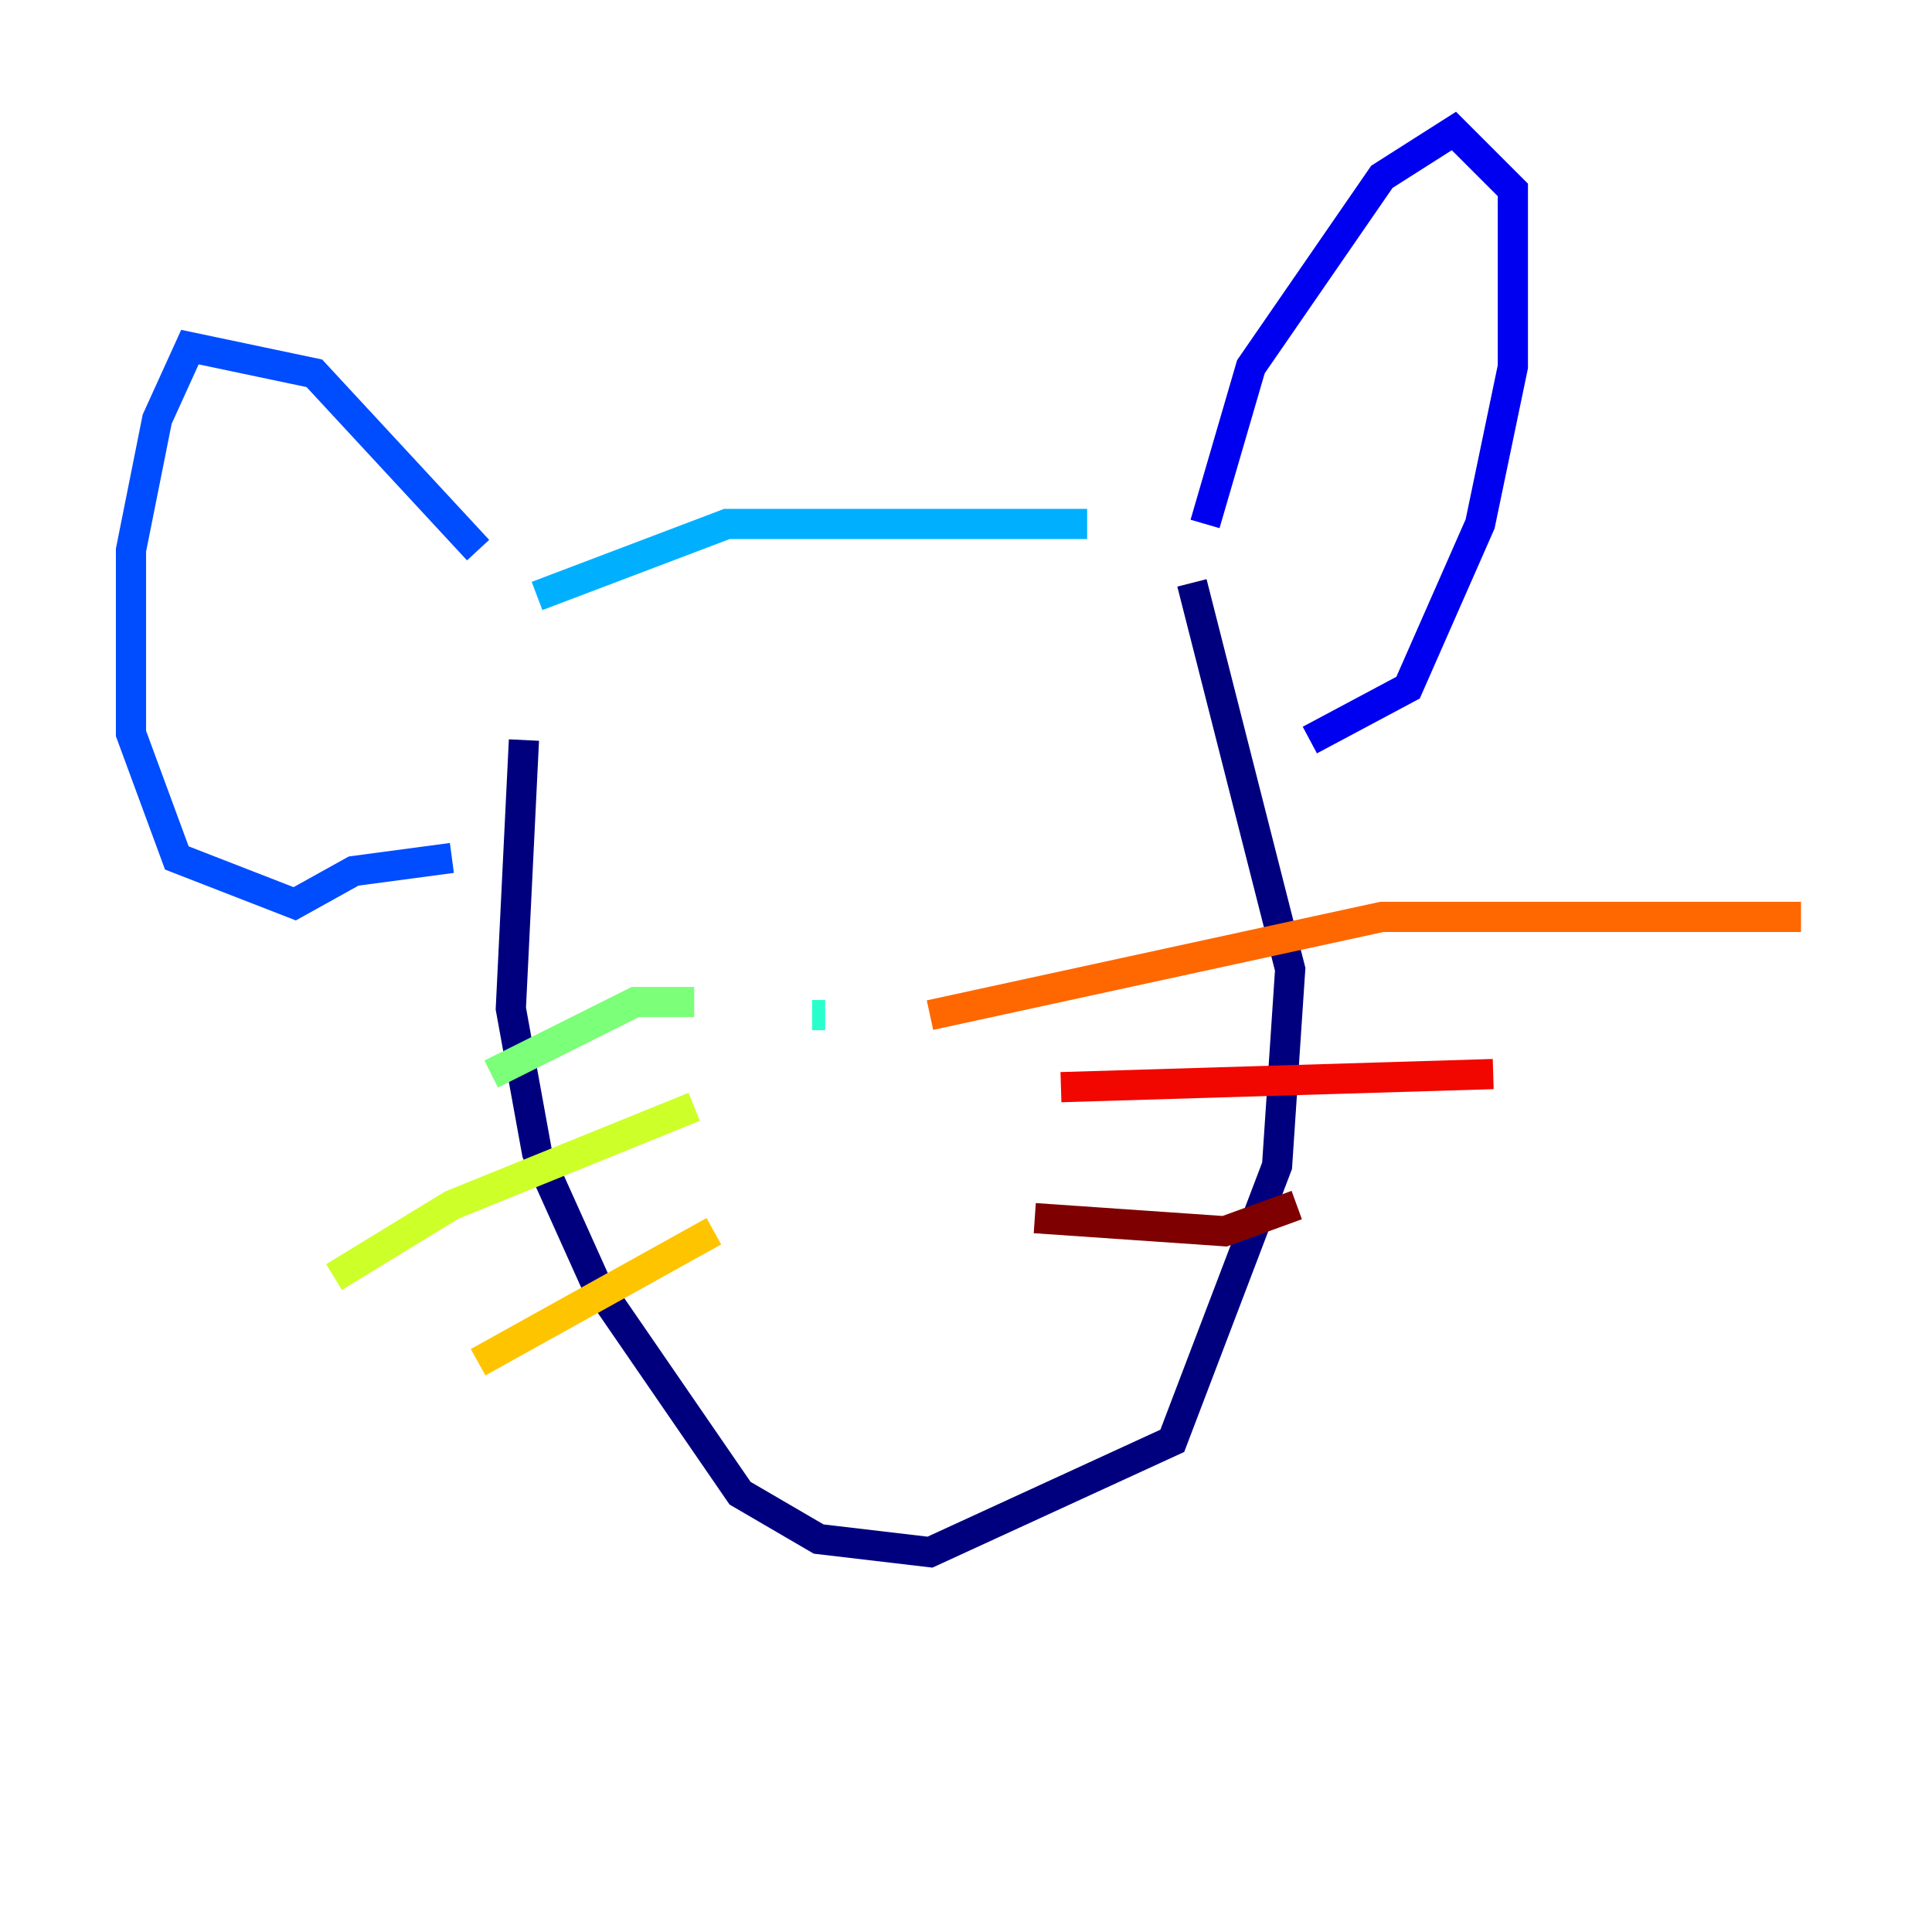 <?xml version="1.0" encoding="utf-8" ?>
<svg baseProfile="tiny" height="128" version="1.2" viewBox="0,0,128,128" width="128" xmlns="http://www.w3.org/2000/svg" xmlns:ev="http://www.w3.org/2001/xml-events" xmlns:xlink="http://www.w3.org/1999/xlink"><defs /><polyline fill="none" points="34.712,49.031 33.844,66.82 35.58,76.366 39.485,85.044 49.031,98.929 54.237,101.966 61.614,102.834 77.668,95.458 84.61,77.234 85.478,64.217 78.969,38.617" stroke="#00007f" stroke-width="2" /><polyline fill="none" points="79.837,34.712 82.875,24.298 91.552,11.715 96.325,8.678 100.231,12.583 100.231,24.298 98.061,34.712 93.288,45.559 86.78,49.031" stroke="#0000f1" stroke-width="2" /><polyline fill="none" points="31.675,36.447 20.827,24.732 12.583,22.997 10.414,27.77 8.678,36.447 8.678,48.597 11.715,56.841 19.525,59.878 23.43,57.709 29.939,56.841" stroke="#004cff" stroke-width="2" /><polyline fill="none" points="35.58,39.485 48.163,34.712 72.027,34.712" stroke="#00b0ff" stroke-width="2" /><polyline fill="none" points="54.671,67.254 53.803,67.254" stroke="#29ffcd" stroke-width="2" /><polyline fill="none" points="45.993,66.386 42.088,66.386 32.542,71.159" stroke="#7cff79" stroke-width="2" /><polyline fill="none" points="45.993,73.329 29.939,79.837 22.129,84.61" stroke="#cdff29" stroke-width="2" /><polyline fill="none" points="47.295,81.573 31.675,90.251" stroke="#ffc400" stroke-width="2" /><polyline fill="none" points="61.614,67.254 91.552,60.746 119.322,60.746" stroke="#ff6700" stroke-width="2" /><polyline fill="none" points="70.291,72.027 98.929,71.159" stroke="#f10700" stroke-width="2" /><polyline fill="none" points="68.556,80.705 81.139,81.573 85.912,79.837" stroke="#7f0000" stroke-width="2" /></svg>